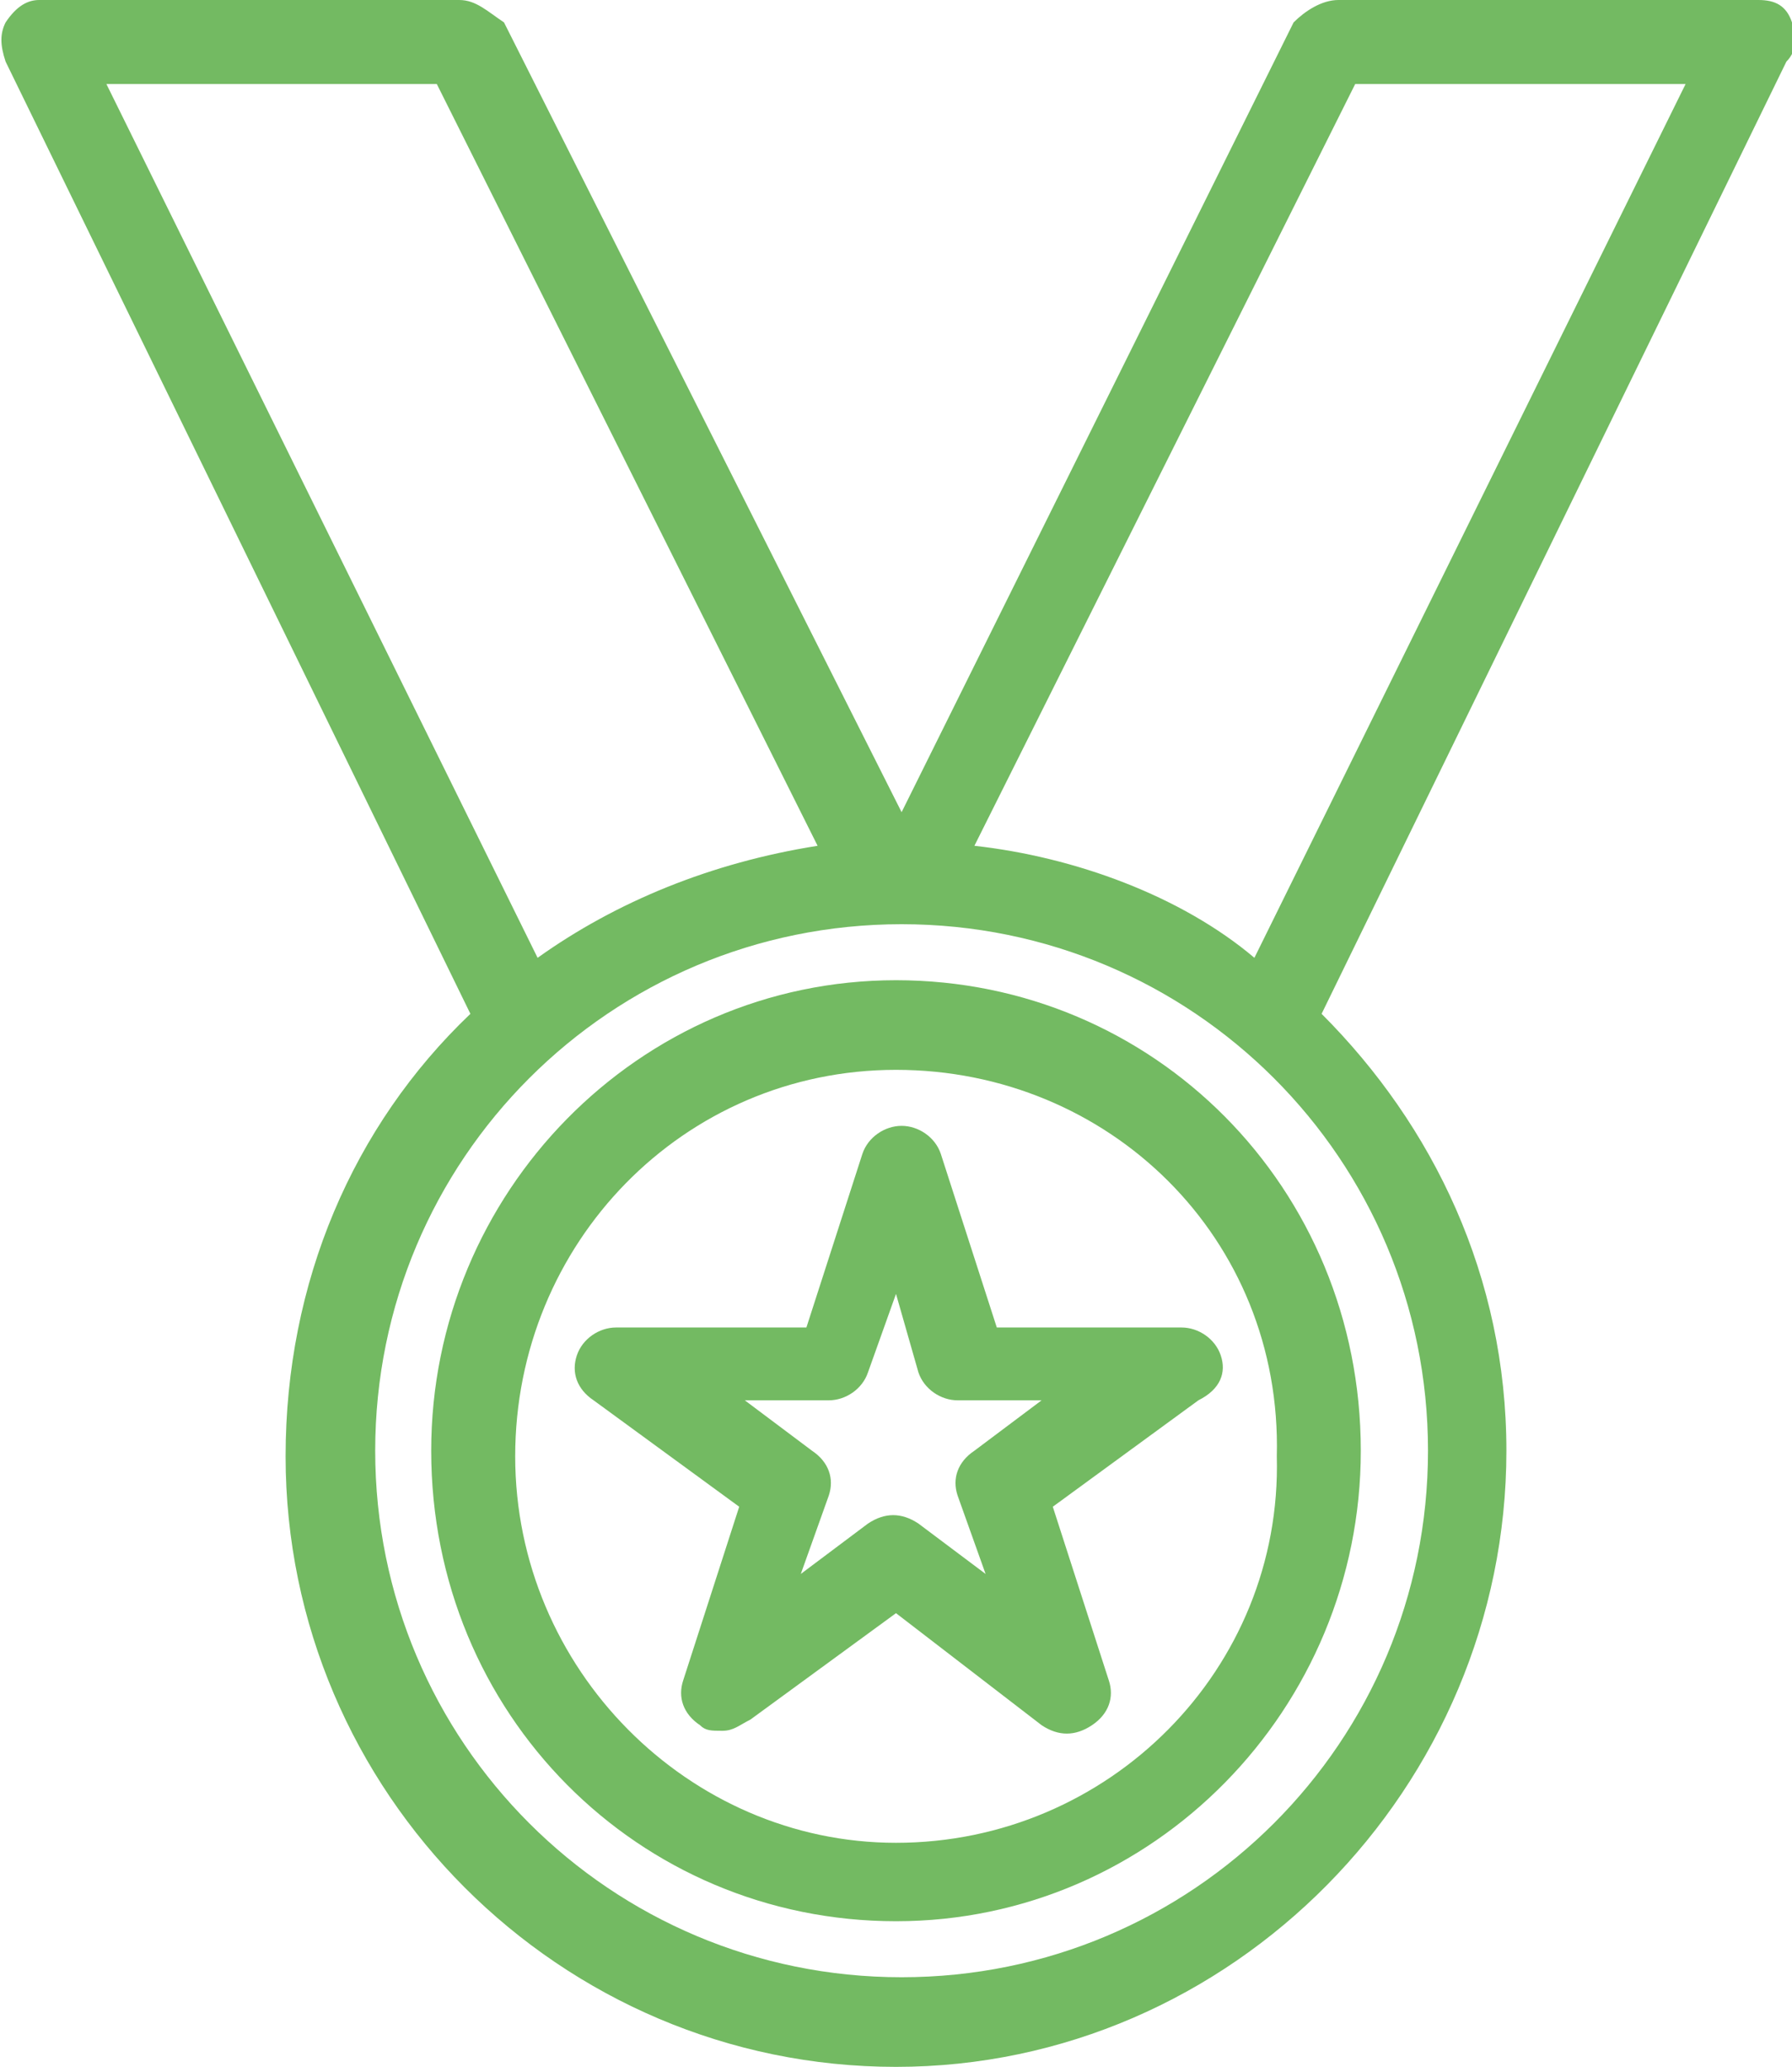 <?xml version="1.0" encoding="utf-8"?>
<!-- Generator: Adobe Illustrator 24.1.2, SVG Export Plug-In . SVG Version: 6.00 Build 0)  -->
<svg version="1.1" id="Layer_1" xmlns="http://www.w3.org/2000/svg" xmlns:xlink="http://www.w3.org/1999/xlink" x="0px" y="0px"
	 viewBox="0 0 32 36.9" style="enable-background:new 0 0 32 36.9;" xml:space="preserve">
<style type="text/css">
	.st0{fill:#73BA62;}
</style>
<g>
	<path class="st0" d="M7.7,25.9c0,4.7,3.7,8.4,8.3,8.4s8.3-3.8,8.3-8.4c0-4.7-3.7-8.4-8.3-8.4S7.7,21.3,7.7,25.9z M16,32.9
		c-3.7,0-6.8-3.1-6.8-6.9s3-6.9,6.8-6.9s6.9,3,6.8,6.9C22.9,29.8,19.8,32.9,16,32.9z"/>
	<path class="st0" d="M32,0.4C31.9,0.1,31.7,0,31.4,0h-7.5c-0.3,0-0.6,0.2-0.8,0.4l-7,14.1L9,0.4C8.7,0.2,8.5,0,8.2,0H0.7
		C0.5,0,0.3,0.1,0.1,0.4C0,0.6,0,0.8,0.1,1.1l8.3,17c-2.1,2-3.3,4.8-3.3,7.9c0,6,4.9,10.9,10.9,10.9s10.9-5,10.9-11
		c0-3.1-1.3-5.8-3.3-7.8l8.3-17C32.1,0.9,32.1,0.6,32,0.4z M25.5,25.9c0,5.2-4.2,9.4-9.4,9.4s-9.4-4.2-9.4-9.4s4.2-9.4,9.4-9.4
		S25.5,20.7,25.5,25.9z M9.6,17.1L1.9,1.5h5.9l6.8,13.6C12.7,15.4,11,16.1,9.6,17.1z M17.4,15.1l6.8-13.6h5.9l-7.7,15.6
		C21.1,16,19.2,15.3,17.4,15.1z"/>
	<path class="st0" d="M21.8,24.2c-0.1-0.3-0.4-0.5-0.7-0.5h-3.3l-1-3.1c-0.1-0.3-0.4-0.5-0.7-0.5c-0.3,0-0.6,0.2-0.7,0.5l-1,3.1H11
		c-0.3,0-0.6,0.2-0.7,0.5c-0.1,0.3,0,0.6,0.3,0.8l2.6,1.9l-1,3.1c-0.1,0.3,0,0.6,0.3,0.8c0.1,0.1,0.2,0.1,0.4,0.1s0.3-0.1,0.5-0.2
		l2.6-1.9l2.6,2c0.3,0.2,0.6,0.2,0.9,0s0.4-0.5,0.3-0.8l-1-3.1l2.6-1.9C21.8,24.8,21.9,24.5,21.8,24.2z M17.1,25h1.5l-1.2,0.9
		c-0.3,0.2-0.4,0.5-0.3,0.8l0.5,1.4l-1.2-0.9c-0.3-0.2-0.6-0.2-0.9,0l-1.2,0.9l0.5-1.4c0.1-0.3,0-0.6-0.3-0.8L13.3,25h1.5
		c0.3,0,0.6-0.2,0.7-0.5l0.5-1.4l0.4,1.4C16.5,24.8,16.8,25,17.1,25z"/>
</g>
</svg>
